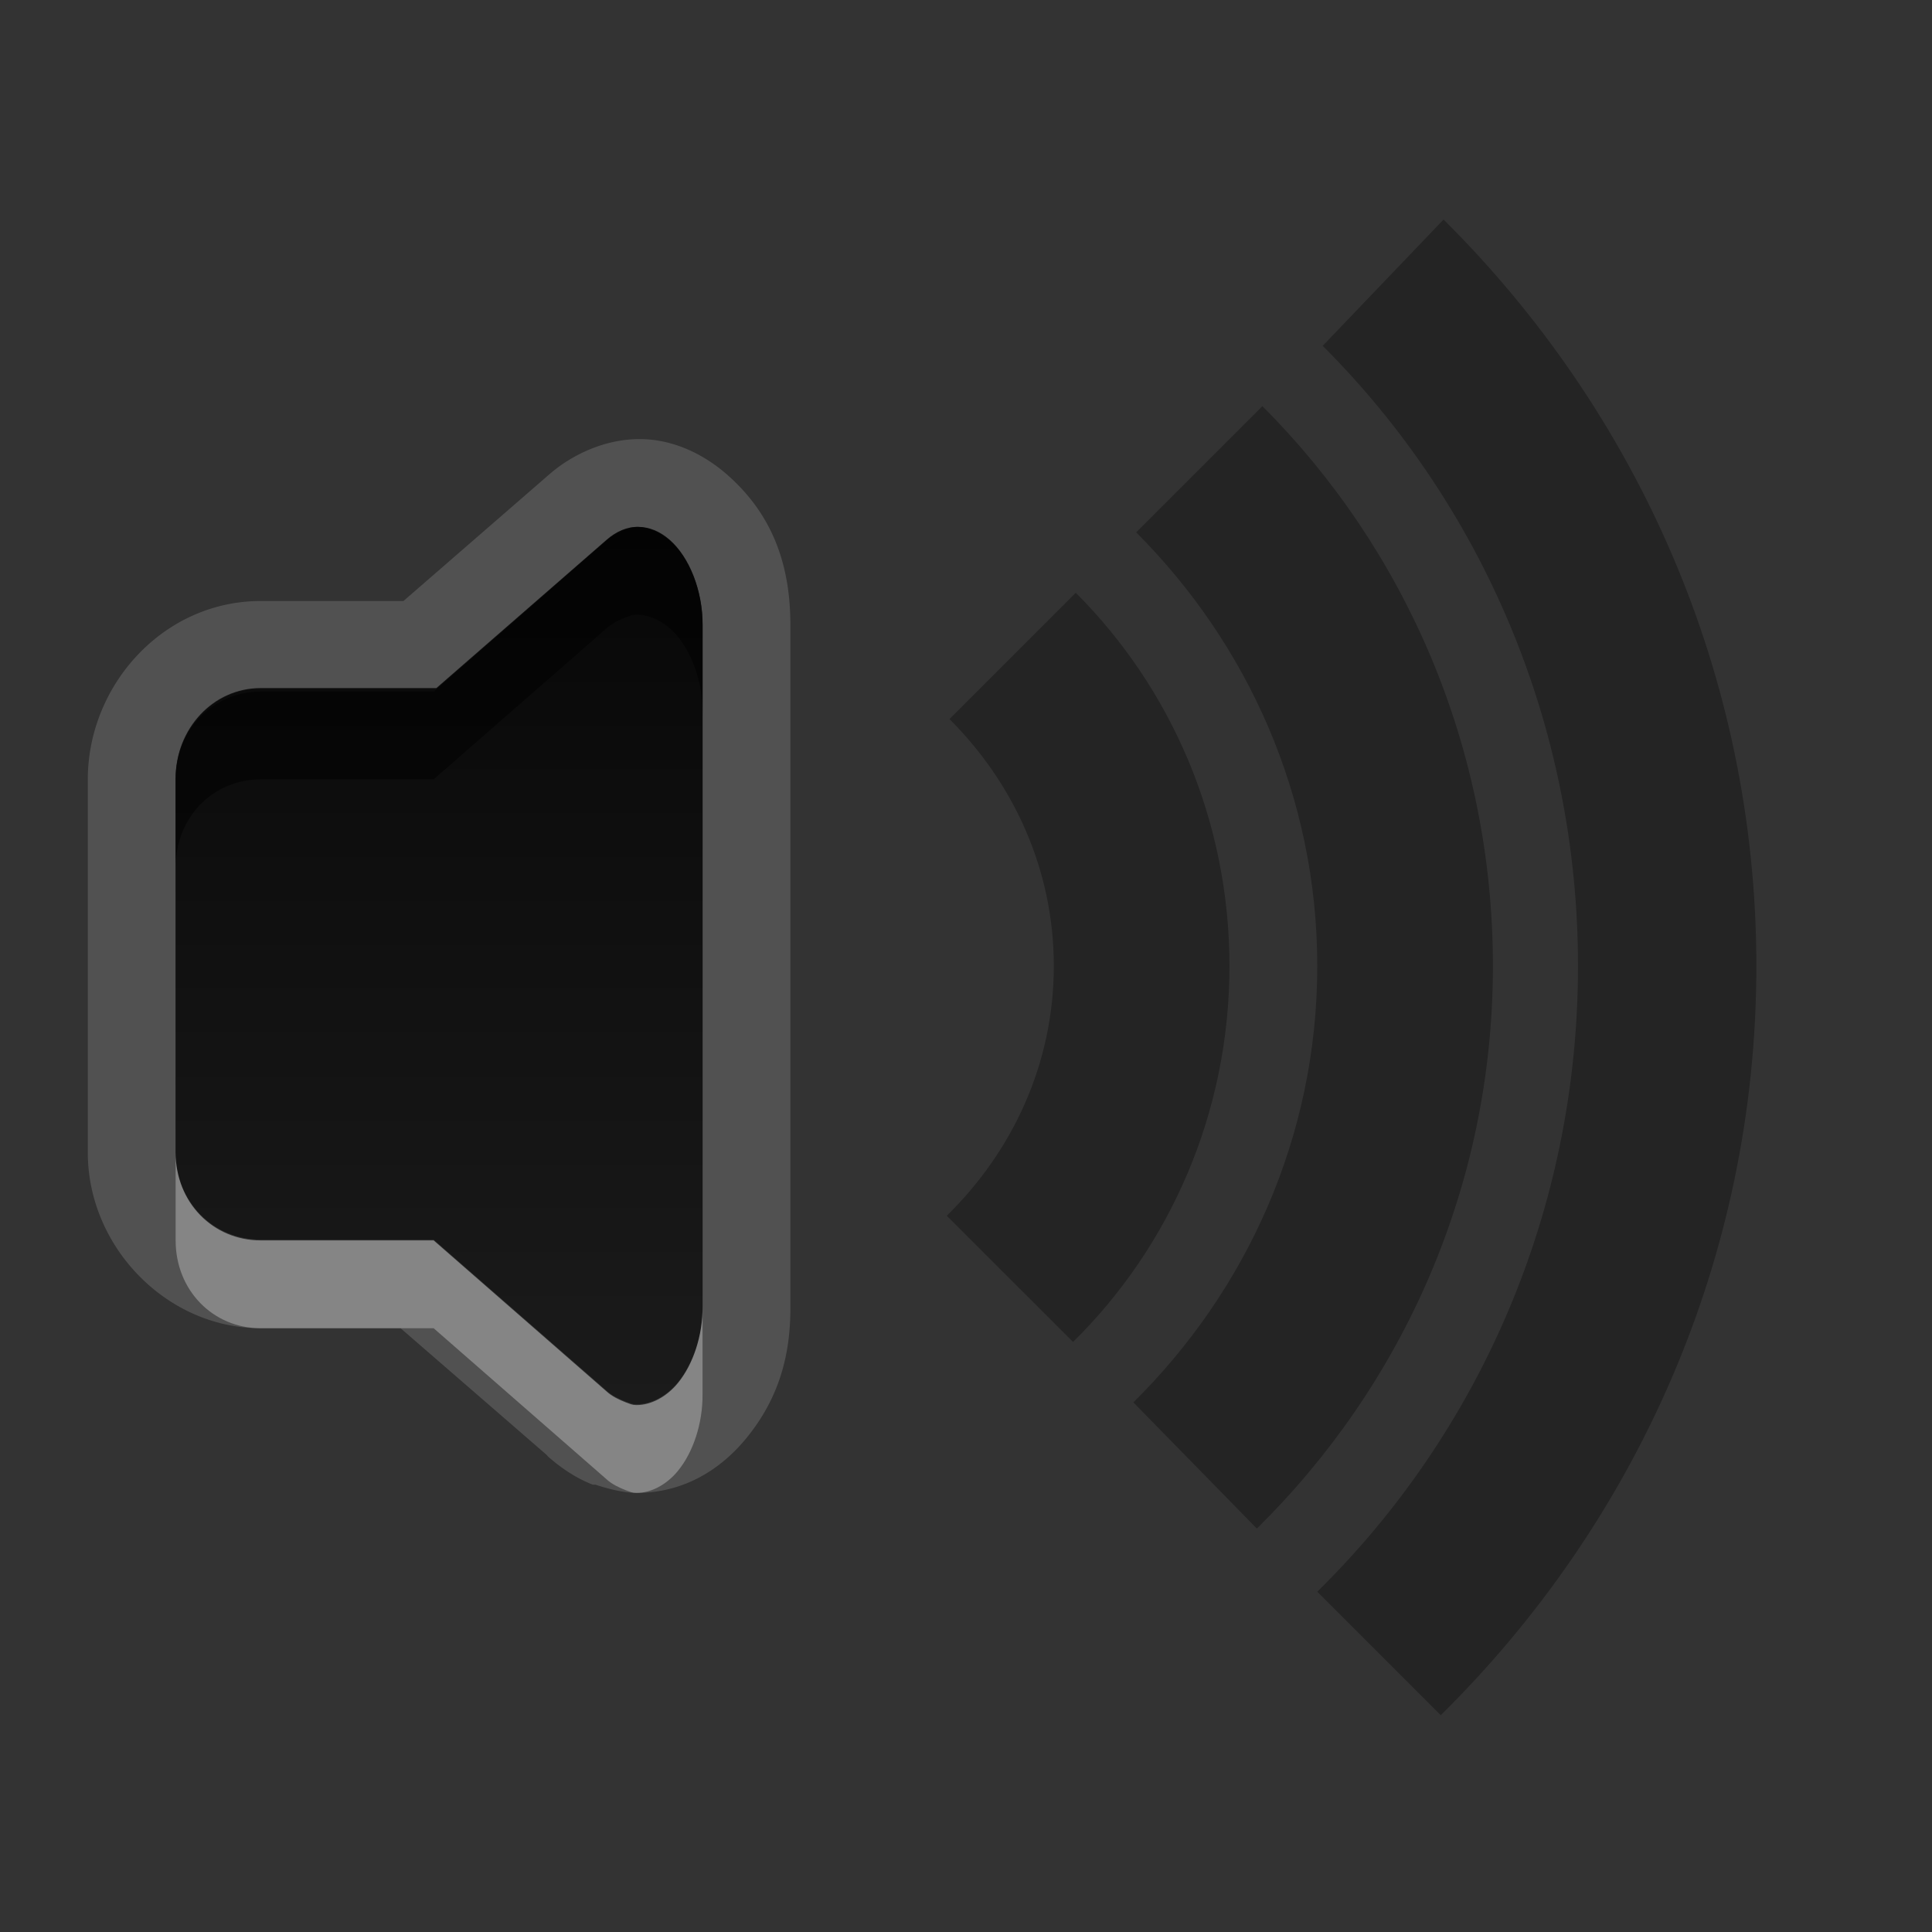 <?xml version="1.0" encoding="UTF-8" standalone="no"?>
<!-- Created with Inkscape (http://www.inkscape.org/) -->

<svg
   xmlns:dc="http://purl.org/dc/elements/1.1/"
   xmlns:cc="http://creativecommons.org/ns#"
   xmlns:rdf="http://www.w3.org/1999/02/22-rdf-syntax-ns#"
   xmlns:svg="http://www.w3.org/2000/svg"
   xmlns="http://www.w3.org/2000/svg"
   xmlns:xlink="http://www.w3.org/1999/xlink"
   xmlns:sodipodi="http://sodipodi.sourceforge.net/DTD/sodipodi-0.dtd"
   xmlns:inkscape="http://www.inkscape.org/namespaces/inkscape"
   width="22"
   height="22"
   id="svg2"
   sodipodi:version="0.32"
   inkscape:version="0.48.1 r9760"
   version="1.0"
   sodipodi:docname="audio-volume-off.svg"
   inkscape:output_extension="org.inkscape.output.svg.inkscape"
   style="display:inline">
  <rect width="100%" height="100%" fill="#333333" stroke="none"/>
  <defs
     id="defs4">
    <linearGradient
       id="linearGradient3295">
      <stop
         style="stop-color:#559829;stop-opacity:1;"
         offset="0"
         id="stop3297" />
      <stop
         style="stop-color:#86c837;stop-opacity:1;"
         offset="1"
         id="stop3299" />
    </linearGradient>
    <linearGradient
       id="linearGradient3287">
      <stop
         style="stop-color:#cd0000;stop-opacity:1;"
         offset="0"
         id="stop3289" />
      <stop
         style="stop-color:#e55300;stop-opacity:1;"
         offset="1"
         id="stop3291" />
    </linearGradient>
    <linearGradient
       id="linearGradient3279">
      <stop
         style="stop-color:#f08e00;stop-opacity:1;"
         offset="0"
         id="stop3281" />
      <stop
         style="stop-color:#ffd200;stop-opacity:1;"
         offset="1"
         id="stop3283" />
    </linearGradient>
    <linearGradient
       id="linearGradient3271">
      <stop
         style="stop-color:#395d93;stop-opacity:1;"
         offset="0"
         id="stop3273" />
      <stop
         style="stop-color:#6e92c7;stop-opacity:1;"
         offset="1"
         id="stop3275" />
    </linearGradient>
    <linearGradient
       inkscape:collect="always"
       id="linearGradient3327">
      <stop
         style="stop-color:#000000;stop-opacity:1;"
         offset="0"
         id="stop3330" />
      <stop
         style="stop-color:#000000;stop-opacity:0;"
         offset="1"
         id="stop3333" />
    </linearGradient>
    <linearGradient
       inkscape:collect="always"
       xlink:href="#linearGradient3327"
       id="linearGradient3335"
       x1="11.375"
       y1="22"
       x2="11.375"
       y2="-9.817"
       gradientUnits="userSpaceOnUse" />
    <inkscape:perspective
       sodipodi:type="inkscape:persp3d"
       inkscape:vp_x="0 : 11 : 1"
       inkscape:vp_y="0 : 1000 : 0"
       inkscape:vp_z="22 : 11 : 1"
       inkscape:persp3d-origin="11 : 7.3333333 : 1"
       id="perspective102" />
    <linearGradient
       id="linearGradient4081">
      <stop
         style="stop-color:#aaaaaa;stop-opacity:1;"
         offset="0"
         id="stop4083" />
      <stop
         style="stop-color:#f0f0f0;stop-opacity:1;"
         offset="1"
         id="stop4085" />
    </linearGradient>
    <linearGradient
       id="linearGradient4057">
      <stop
         style="stop-color:#816647;stop-opacity:1;"
         offset="0"
         id="stop4059" />
      <stop
         style="stop-color:#a6845d;stop-opacity:1;"
         offset="1"
         id="stop4061" />
    </linearGradient>
    <linearGradient
       id="linearGradient3929">
      <stop
         style="stop-color:#000000;stop-opacity:1;"
         offset="0"
         id="stop3931" />
      <stop
         style="stop-color:#000000;stop-opacity:0;"
         offset="1"
         id="stop3933" />
    </linearGradient>
    <linearGradient
       inkscape:collect="always"
       xlink:href="#linearGradient3929"
       id="linearGradient4051"
       x1="9.495"
       y1="15.517"
       x2="9.495"
       y2="-4.179"
       gradientUnits="userSpaceOnUse" />
    <linearGradient
       inkscape:collect="always"
       xlink:href="#linearGradient4057"
       id="linearGradient4063"
       x1="9.171"
       y1="21"
       x2="9.171"
       y2="0.972"
       gradientUnits="userSpaceOnUse" />
    <linearGradient
       inkscape:collect="always"
       xlink:href="#linearGradient4081"
       id="linearGradient4089"
       x1="6.102"
       y1="154.582"
       x2="6.102"
       y2="36.995"
       gradientUnits="userSpaceOnUse" />
    <linearGradient
       inkscape:collect="always"
       xlink:href="#linearGradient4081"
       id="linearGradient4103"
       gradientUnits="userSpaceOnUse"
       x1="6.102"
       y1="154.582"
       x2="6.102"
       y2="36.995" />
    <linearGradient
       inkscape:collect="always"
       xlink:href="#linearGradient4081"
       id="linearGradient4105"
       gradientUnits="userSpaceOnUse"
       x1="6.102"
       y1="154.582"
       x2="6.102"
       y2="36.995" />
    <linearGradient
       inkscape:collect="always"
       xlink:href="#linearGradient4081"
       id="linearGradient4107"
       gradientUnits="userSpaceOnUse"
       x1="6.102"
       y1="154.582"
       x2="6.102"
       y2="36.995" />
    <linearGradient
       inkscape:collect="always"
       xlink:href="#linearGradient4081"
       id="linearGradient4109"
       gradientUnits="userSpaceOnUse"
       x1="6.102"
       y1="154.582"
       x2="6.102"
       y2="36.995" />
    <linearGradient
       inkscape:collect="always"
       xlink:href="#linearGradient4081"
       id="linearGradient4111"
       gradientUnits="userSpaceOnUse"
       x1="6.102"
       y1="154.582"
       x2="6.102"
       y2="36.995" />
    <linearGradient
       inkscape:collect="always"
       xlink:href="#linearGradient4081"
       id="linearGradient4113"
       gradientUnits="userSpaceOnUse"
       x1="6.102"
       y1="154.582"
       x2="6.102"
       y2="36.995" />
    <linearGradient
       inkscape:collect="always"
       xlink:href="#linearGradient4081"
       id="linearGradient4115"
       gradientUnits="userSpaceOnUse"
       x1="6.102"
       y1="154.582"
       x2="6.102"
       y2="36.995" />
    <linearGradient
       inkscape:collect="always"
       xlink:href="#linearGradient4081"
       id="linearGradient4117"
       gradientUnits="userSpaceOnUse"
       x1="6.102"
       y1="154.582"
       x2="6.102"
       y2="36.995" />
    <linearGradient
       inkscape:collect="always"
       xlink:href="#linearGradient4081"
       id="linearGradient4119"
       gradientUnits="userSpaceOnUse"
       x1="6.102"
       y1="154.582"
       x2="6.102"
       y2="36.995" />
    <linearGradient
       inkscape:collect="always"
       xlink:href="#linearGradient4081"
       id="linearGradient4121"
       gradientUnits="userSpaceOnUse"
       x1="6.102"
       y1="154.582"
       x2="6.102"
       y2="36.995" />
    <linearGradient
       inkscape:collect="always"
       xlink:href="#linearGradient4081"
       id="linearGradient4123"
       gradientUnits="userSpaceOnUse"
       x1="6.102"
       y1="154.582"
       x2="6.102"
       y2="36.995" />
    <linearGradient
       inkscape:collect="always"
       xlink:href="#linearGradient4081"
       id="linearGradient4125"
       gradientUnits="userSpaceOnUse"
       x1="6.102"
       y1="154.582"
       x2="6.102"
       y2="36.995" />
    <linearGradient
       inkscape:collect="always"
       xlink:href="#linearGradient4081"
       id="linearGradient4127"
       gradientUnits="userSpaceOnUse"
       x1="6.102"
       y1="154.582"
       x2="6.102"
       y2="36.995" />
    <linearGradient
       inkscape:collect="always"
       xlink:href="#linearGradient4081"
       id="linearGradient4129"
       gradientUnits="userSpaceOnUse"
       x1="6.102"
       y1="154.582"
       x2="6.102"
       y2="36.995" />
    <linearGradient
       inkscape:collect="always"
       xlink:href="#linearGradient4081"
       id="linearGradient4132"
       gradientUnits="userSpaceOnUse"
       x1="6.102"
       y1="154.582"
       x2="6.102"
       y2="36.995"
       gradientTransform="matrix(0.132,0,0,0.132,11.62,-1.988)" />
    <linearGradient
       inkscape:collect="always"
       xlink:href="#linearGradient4081"
       id="linearGradient4141"
       gradientUnits="userSpaceOnUse"
       x1="6.102"
       y1="154.582"
       x2="6.102"
       y2="36.995"
       gradientTransform="matrix(0.132,0,0,0.132,11.62,-1.988)" />
    <linearGradient
       inkscape:collect="always"
       xlink:href="#linearGradient4081"
       id="linearGradient4148"
       gradientUnits="userSpaceOnUse"
       x1="6.102"
       y1="154.582"
       x2="6.102"
       y2="36.995"
       gradientTransform="matrix(0.132,0,0,0.132,11.62,-1.988)" />
    <linearGradient
       inkscape:collect="always"
       xlink:href="#linearGradient4081"
       id="linearGradient4158"
       gradientUnits="userSpaceOnUse"
       x1="6.102"
       y1="154.582"
       x2="6.102"
       y2="36.995"
       gradientTransform="matrix(0.132,0,0,0.132,11.62,-1.988)" />
    <linearGradient
       inkscape:collect="always"
       xlink:href="#linearGradient4081"
       id="linearGradient4180"
       gradientUnits="userSpaceOnUse"
       x1="6.102"
       y1="154.582"
       x2="6.102"
       y2="36.995" />
    <linearGradient
       inkscape:collect="always"
       xlink:href="#linearGradient4081"
       id="linearGradient4182"
       gradientUnits="userSpaceOnUse"
       gradientTransform="matrix(0.132,0,0,0.132,11.62,-1.988)"
       x1="6.102"
       y1="154.582"
       x2="6.102"
       y2="36.995" />
    <linearGradient
       inkscape:collect="always"
       xlink:href="#linearGradient4081"
       id="linearGradient4184"
       gradientUnits="userSpaceOnUse"
       x1="6.102"
       y1="154.582"
       x2="6.102"
       y2="36.995" />
    <linearGradient
       inkscape:collect="always"
       xlink:href="#linearGradient4081"
       id="linearGradient4186"
       gradientUnits="userSpaceOnUse"
       gradientTransform="matrix(0.132,0,0,0.132,11.62,-1.988)"
       x1="6.102"
       y1="154.582"
       x2="6.102"
       y2="36.995" />
    <linearGradient
       inkscape:collect="always"
       xlink:href="#linearGradient4081"
       id="linearGradient2480"
       gradientUnits="userSpaceOnUse"
       gradientTransform="matrix(0.126,0,0,0.126,11.922,-1.001)"
       x1="6.102"
       y1="154.582"
       x2="6.102"
       y2="36.995" />
    <linearGradient
       inkscape:collect="always"
       xlink:href="#linearGradient4081"
       id="linearGradient2483"
       gradientUnits="userSpaceOnUse"
       gradientTransform="matrix(0.126,0,0,0.126,11.922,-1.001)"
       x1="6.102"
       y1="154.582"
       x2="6.102"
       y2="36.995" />
    <linearGradient
       inkscape:collect="always"
       xlink:href="#linearGradient4081"
       id="linearGradient2489"
       gradientUnits="userSpaceOnUse"
       gradientTransform="matrix(0.126,0,0,0.126,11.922,-1.001)"
       x1="6.102"
       y1="154.582"
       x2="6.102"
       y2="36.995" />
    <linearGradient
       inkscape:collect="always"
       xlink:href="#linearGradient4081"
       id="linearGradient2495"
       gradientUnits="userSpaceOnUse"
       gradientTransform="matrix(0.126,0,0,0.126,11.922,-1.001)"
       x1="6.102"
       y1="154.582"
       x2="6.102"
       y2="36.995" />
    <linearGradient
       inkscape:collect="always"
       xlink:href="#linearGradient4081"
       id="linearGradient2498"
       gradientUnits="userSpaceOnUse"
       gradientTransform="matrix(0.126,0,0,0.126,11.922,-1.001)"
       x1="6.102"
       y1="154.582"
       x2="6.102"
       y2="36.995" />
    <linearGradient
       inkscape:collect="always"
       xlink:href="#linearGradient4081"
       id="linearGradient2501"
       gradientUnits="userSpaceOnUse"
       gradientTransform="matrix(0.126,0,0,0.126,11.922,-1.001)"
       x1="6.102"
       y1="154.582"
       x2="6.102"
       y2="36.995" />
    <linearGradient
       inkscape:collect="always"
       xlink:href="#linearGradient4081"
       id="linearGradient2504"
       gradientUnits="userSpaceOnUse"
       gradientTransform="matrix(0.126,0,0,0.126,11.922,-1.001)"
       x1="6.102"
       y1="154.582"
       x2="6.102"
       y2="36.995" />
    <linearGradient
       inkscape:collect="always"
       xlink:href="#linearGradient4081"
       id="linearGradient2506"
       gradientUnits="userSpaceOnUse"
       x1="6.102"
       y1="154.582"
       x2="6.102"
       y2="36.995" />
    <linearGradient
       inkscape:collect="always"
       xlink:href="#linearGradient4081"
       id="linearGradient2508"
       gradientUnits="userSpaceOnUse"
       gradientTransform="matrix(0.132,0,0,0.132,11.62,-1.988)"
       x1="6.102"
       y1="154.582"
       x2="6.102"
       y2="36.995" />
    <linearGradient
       inkscape:collect="always"
       xlink:href="#linearGradient4081"
       id="linearGradient2510"
       gradientUnits="userSpaceOnUse"
       gradientTransform="matrix(0.132,0,0,0.132,11.62,-1.988)"
       x1="6.102"
       y1="154.582"
       x2="6.102"
       y2="36.995" />
    <clipPath
       clipPathUnits="userSpaceOnUse"
       id="clipPath4974">
      <path
         id="path4976"
         d="M 16.625,2 C 15.933,2.046 15.14,2.35 14.5,2.875 C 13.716,3.518 13.079,5.152 13.25,6.062 C 13.338,6.532 13.692,7.103 14.031,7.281 C 14.663,7.613 15.814,7.062 16.875,5.938 C 18.021,4.722 18.548,3.383 18.156,2.625 C 17.915,2.159 17.317,1.954 16.625,2 z M 10.969,2.719 C 10.006,2.72 9.496,3.397 9.5,4.688 C 9.503,5.571 9.813,6.367 10.219,6.562 C 10.52,6.708 10.528,6.695 10.906,6.562 C 11.533,6.344 12.122,4.884 12,3.906 C 11.9,3.106 11.556,2.718 10.969,2.719 z M 7.156,4.031 C 6.976,4.057 6.795,4.173 6.625,4.344 C 6.282,4.687 6.277,4.875 6.281,5.531 C 6.286,6.306 6.475,6.728 7,7.281 C 7.393,7.695 7.676,7.72 8.031,7.344 C 8.416,6.936 8.536,6.296 8.406,5.594 C 8.208,4.523 7.697,3.953 7.156,4.031 z M 4.469,6.375 C 4.282,6.405 4.113,6.512 3.938,6.688 C 3.476,7.149 3.799,8.419 4.531,9.062 C 5.405,9.831 6.111,9.127 5.812,7.781 C 5.6,6.823 5.03,6.284 4.469,6.375 z M 12.5,8.062 C 11.881,8.052 11.187,8.103 10.469,8.25 C 8.618,8.627 7.137,9.325 6.188,10.281 C 5.641,10.832 5.328,11.341 5.062,12.125 C 4.421,14.022 5.609,16.721 7.875,18.562 C 8.719,19.249 9.234,19.556 10.094,19.844 C 10.539,19.993 10.893,20.028 11.719,20 C 12.665,19.968 12.858,19.926 13.469,19.625 C 14.364,19.184 15.378,18.164 15.812,17.281 C 16.077,16.743 16.12,16.513 16.094,16.062 C 16.049,15.294 15.751,15.085 14.781,15.094 C 13.397,15.107 12.815,15.428 12.531,16.406 C 12.317,17.145 12.079,17.406 11.594,17.406 C 10.824,17.406 10.031,16.794 10.031,16.156 C 10.031,15.712 10.747,15.05 12.531,13.844 C 15.045,12.144 15.91,11.11 15.781,9.969 C 15.649,8.79 14.357,8.094 12.5,8.062 z"
         style="fill:#ffffff;fill-opacity:1;stroke:none;stroke-width:0.5;stroke-miterlimit:4;stroke-dasharray:none;stroke-opacity:1" />
    </clipPath>
    <clipPath
       clipPathUnits="userSpaceOnUse"
       id="clipPath4995">
      <path
         style="opacity:1;fill:#ffffff;fill-opacity:1;fill-rule:nonzero;stroke:none;stroke-width:1;stroke-linecap:square;stroke-linejoin:miter;stroke-miterlimit:4;stroke-dasharray:none;stroke-dashoffset:0;stroke-opacity:0;display:inline"
         d="M 30,0 L 30,22 L 52,22 L 52,0 L 30,0 z M 46.625,2 C 47.317,1.954 47.915,2.159 48.156,2.625 C 48.548,3.383 48.021,4.722 46.875,5.938 C 45.814,7.062 44.663,7.613 44.031,7.281 C 43.692,7.103 43.338,6.532 43.25,6.062 C 43.079,5.152 43.716,3.518 44.5,2.875 C 45.14,2.35 45.933,2.046 46.625,2 z M 40.969,2.719 C 41.556,2.718 41.9,3.106 42,3.906 C 42.122,4.884 41.533,6.344 40.906,6.562 C 40.528,6.695 40.52,6.708 40.219,6.562 C 39.813,6.367 39.503,5.571 39.5,4.688 C 39.496,3.397 40.006,2.72 40.969,2.719 z M 37.156,4.031 C 37.697,3.953 38.208,4.523 38.406,5.594 C 38.536,6.296 38.416,6.936 38.031,7.344 C 37.676,7.72 37.393,7.695 37,7.281 C 36.475,6.728 36.286,6.306 36.281,5.531 C 36.277,4.875 36.282,4.687 36.625,4.344 C 36.795,4.173 36.976,4.057 37.156,4.031 z M 34.469,6.375 C 35.03,6.284 35.6,6.823 35.812,7.781 C 36.111,9.127 35.405,9.831 34.531,9.062 C 33.799,8.419 33.476,7.149 33.938,6.688 C 34.113,6.512 34.282,6.405 34.469,6.375 z M 42.5,8.062 C 44.357,8.094 45.649,8.79 45.781,9.969 C 45.91,11.11 45.045,12.144 42.531,13.844 C 40.747,15.05 40.031,15.712 40.031,16.156 C 40.031,16.794 40.824,17.406 41.594,17.406 C 42.079,17.406 42.317,17.145 42.531,16.406 C 42.815,15.428 43.397,15.107 44.781,15.094 C 45.751,15.085 46.049,15.294 46.094,16.062 C 46.12,16.513 46.077,16.743 45.812,17.281 C 45.378,18.164 44.364,19.184 43.469,19.625 C 42.858,19.926 42.665,19.968 41.719,20 C 40.893,20.028 40.539,19.993 40.094,19.844 C 39.234,19.556 38.719,19.249 37.875,18.562 C 35.609,16.721 34.421,14.022 35.062,12.125 C 35.328,11.341 35.641,10.832 36.188,10.281 C 37.137,9.325 38.618,8.627 40.469,8.25 C 41.187,8.103 41.881,8.052 42.5,8.062 z"
         id="path4997" />
    </clipPath>
    <linearGradient
       inkscape:collect="always"
       xlink:href="#StandardGradient"
       id="linearGradient3527"
       gradientUnits="userSpaceOnUse"
       gradientTransform="matrix(1,0,0,-1,1,21.991)"
       x1="7"
       y1="15.991"
       x2="7"
       y2="5.991" />
    <inkscape:perspective
       id="perspective4017"
       inkscape:persp3d-origin="0.5 : 0.33333333 : 1"
       inkscape:vp_z="1 : 0.5 : 1"
       inkscape:vp_y="0 : 1000 : 0"
       inkscape:vp_x="0 : 0.5 : 1"
       sodipodi:type="inkscape:persp3d" />
    <linearGradient
       id="SpecificGradient"
       x1="10.762"
       y1="4"
       x2="10.762"
       y2="18.011"
       gradientUnits="userSpaceOnUse">
      <stop
         style="stop-color:#a50000;stop-opacity:1;"
         offset="0"
         id="stop3292" />
      <stop
         style="stop-color:#e73800;stop-opacity:1;"
         offset="1"
         id="stop3294" />
    </linearGradient>
    <linearGradient
       id="StandardGradient"
       gradientTransform="matrix(0.998,0,0,0.998,-0.046,0.058)"
       x1="10.71"
       y1="1.996"
       x2="10.71"
       y2="18.974"
       gradientUnits="userSpaceOnUse">
      <stop
         style="stop-color:#000000;stop-opacity:0.863;"
         offset="0"
         id="stop3277" />
      <stop
         style="stop-color:#000000;stop-opacity:0.471;"
         offset="1"
         id="stop3279" />
    </linearGradient>
    <linearGradient
       inkscape:collect="always"
       xlink:href="#StandardGradient"
       id="linearGradient3715"
       gradientUnits="userSpaceOnUse"
       gradientTransform="matrix(1,0,0,-1,1,22.991)"
       x1="7"
       y1="15.991"
       x2="7"
       y2="5.991" />
    <linearGradient
       inkscape:collect="always"
       xlink:href="#StandardGradient"
       id="linearGradient3719"
       gradientUnits="userSpaceOnUse"
       gradientTransform="matrix(1,0,0,-1,1,21.991)"
       x1="7"
       y1="15.991"
       x2="7"
       y2="5.991" />
    <linearGradient
       inkscape:collect="always"
       xlink:href="#StandardGradient"
       id="linearGradient3724"
       gradientUnits="userSpaceOnUse"
       gradientTransform="matrix(1,0,0,-1,-29,21.991)"
       x1="7"
       y1="15.991"
       x2="7"
       y2="5.991" />
    <clipPath
       clipPathUnits="userSpaceOnUse"
       id="clipPath3729">
      <path
         style="fill:#ff00ff;fill-opacity:1;stroke:none;display:inline"
         d="m -30,0 0,22 22,0 0,-22 -22,0 z m 7.25,6 c 0.124,8.56e-5 0.263,0.058 0.375,0.156 0.224,0.196 0.376,0.577 0.375,0.969 l 0,1.75 0,4.25 0,1.75 c 0.003,0.336 -0.108,0.664 -0.281,0.875 -0.13,0.158 -0.306,0.25 -0.469,0.25 -0.054,8e-6 -0.071,-0.012 -0.125,-0.031 -0.071,-0.028 -0.157,-0.067 -0.219,-0.125 l -1.969,-1.719 -1.969,0 c -0.543,0 -0.969,-0.431 -0.969,-1 l 0,-4.25 c 0,-0.569 0.426,-1.031 0.969,-1.031 l 2,0 1.938,-1.688 C -22.982,6.058 -22.874,6 -22.75,6 z"
         id="path3731" />
    </clipPath>
  </defs>
  <sodipodi:namedview
     id="base"
     pagecolor="#ffffff"
     bordercolor="#e7e7e7"
     borderopacity="1"
     inkscape:pageopacity="0.0"
     inkscape:pageshadow="2"
     inkscape:zoom="16.056738"
     inkscape:cx="-9.0020063"
     inkscape:cy="14.639445"
     inkscape:document-units="px"
     inkscape:current-layer="layer1"
     showgrid="true"
     inkscape:showpageshadow="false"
     showguides="false"
     inkscape:guide-bbox="true"
     inkscape:window-width="1920"
     inkscape:window-height="1029"
     inkscape:window-x="0"
     inkscape:window-y="25"
     inkscape:window-maximized="1">
    <sodipodi:guide
       orientation="1,0"
       position="0,112"
       id="guide2383" />
    <sodipodi:guide
       orientation="0,1"
       position="26.278,128"
       id="guide2385" />
    <sodipodi:guide
       orientation="1,0"
       position="128,54.082"
       id="guide2387" />
    <sodipodi:guide
       orientation="0,1"
       position="78.156,0"
       id="guide2389" />
    <sodipodi:guide
       orientation="0,1"
       position="60.864,64.085"
       id="guide2391" />
    <inkscape:grid
       type="xygrid"
       id="grid3672"
       visible="true"
       enabled="true" />
  </sodipodi:namedview>
  <g
     inkscape:label="Icon"
     inkscape:groupmode="layer"
     id="layer1"
     style="display:inline">
    <path
       style="fill:#ffffff;fill-opacity:1;fill-rule:nonzero;stroke:none;opacity:0.15"
       d="M 7.281 5 C 6.891 5 6.513 5.175 6.25 5.406 L 4.594 6.844 L 2.969 6.844 C 1.856 6.844 1 7.805 1 8.875 L 1 13.125 C 1 14.195 1.894 15.125 2.969 15.125 L 4.562 15.125 L 6.219 16.562 C 6.235 16.578 6.234 16.58 6.25 16.594 C 6.466 16.782 6.647 16.866 6.75 16.906 A 1.004 1.004 0 0 0 6.781 16.906 C 6.768 16.902 7.044 17 7.25 17 C 7.79 17 8.209 16.731 8.5 16.375 C 8.862 15.933 9.005 15.44 9 14.875 L 9 13.125 L 9 8.875 L 9 7.125 C 9.002 6.47 8.819 5.878 8.281 5.406 C 8.019 5.176 7.671 5 7.281 5 z M 7.25 6 C 7.374 6 7.513 6.058 7.625 6.156 C 7.849 6.353 8.001 6.733 8 7.125 L 8 8.875 L 8 13.125 L 8 14.875 C 8.003 15.211 7.892 15.539 7.719 15.75 C 7.589 15.908 7.413 16 7.25 16 C 7.196 16 7.179 15.988 7.125 15.969 C 7.054 15.941 6.968 15.902 6.906 15.844 L 4.938 14.125 L 2.969 14.125 C 2.426 14.125 2 13.694 2 13.125 L 2 8.875 C 2 8.306 2.426 7.844 2.969 7.844 L 4.969 7.844 L 6.906 6.156 C 7.018 6.058 7.126 6 7.25 6 z "
       id="path3605" />
    <path
       style="opacity:0.3;fill:#000000;fill-opacity:1;fill-rule:nonzero;stroke:none;stroke-width:1;stroke-linecap:square;stroke-linejoin:miter;stroke-miterlimit:4;stroke-dasharray:none;stroke-dashoffset:0;stroke-opacity:0"
       d="M 16.438,2.5 L 15.062,3.938 C 16.867,5.742 17.969,8.248 17.969,11 C 17.969,13.784 16.841,16.316 15,18.125 L 16.406,19.531 C 18.615,17.354 20,14.344 20,11 C 20,7.672 18.628,4.674 16.438,2.5 z"
       id="path3536" />
    <path
       style="opacity:0.3;fill:#000000;fill-opacity:1;fill-rule:nonzero;stroke:none;stroke-width:1;stroke-linecap:square;stroke-linejoin:miter;stroke-miterlimit:4;stroke-dasharray:none;stroke-dashoffset:0;stroke-opacity:0"
       d="M 14.375,4.625 L 12.938,6.062 C 14.204,7.33 15,9.068 15,11 C 15,12.948 14.191,14.699 12.906,15.969 L 14.312,17.406 C 15.97,15.774 17,13.508 17,11 C 17,8.516 16.004,6.254 14.375,4.625 z"
       id="path3534" />
    <path
       style="fill:url(#linearGradient3527);fill-opacity:1.0;fill-rule:nonzero;stroke:none"
       d="m 7.25,15.991 c -0.054,8e-6 -0.071,-0.012 -0.125,-0.031 -0.071,-0.028 -0.157,-0.067 -0.219,-0.125 l -1.969,-1.719 -1.969,0 c -0.543,0 -0.969,-0.431 -0.969,-1 l 0,-4.25 C 2,8.297 2.426,7.835 2.969,7.835 l 2,0 1.938,-1.688 c 0.224,-0.197 0.495,-0.196 0.719,0 0.224,0.196 0.376,0.577 0.375,0.969 l 0,1.75 0,4.25 0,1.75 c 0.003,0.336 -0.108,0.664 -0.281,0.875 -0.13,0.158 -0.306,0.25 -0.469,0.25 z"
       id="path3532" />
    <path
       style="opacity:0.3;fill:#000000;fill-opacity:1;fill-rule:nonzero;stroke:none;stroke-width:1;stroke-linecap:square;stroke-linejoin:miter;stroke-miterlimit:4;stroke-dasharray:none;stroke-dashoffset:0;stroke-opacity:0"
       d="M 12.25,6.75 L 10.812,8.188 C 11.537,8.912 12,9.896 12,11 C 12,12.12 11.524,13.117 10.781,13.844 L 12.219,15.281 C 13.323,14.193 14,12.672 14,11 C 14,9.344 13.336,7.836 12.25,6.75 z"
       id="path3328" />
    <path
       style="fill:#ff0000;fill-opacity:1;fill-rule:nonzero;stroke:none"
       d="m -13.562,32.5 -1.375,1.438 c 1.804,1.804 2.906,4.31 2.906,7.062 0,2.784 -1.128,5.316 -2.969,7.125 l 1.406,1.406 C -11.385,47.354 -10,44.344 -10,41 c 0,-3.328 -1.372,-6.326 -3.562,-8.5 z m -2.062,2.125 -1.438,1.438 C -15.796,37.33 -15,39.068 -15,41 c 0,1.948 -0.809,3.699 -2.094,4.969 l 1.406,1.438 C -14.03,45.774 -13,43.508 -13,41 c 0,-2.484 -0.996,-4.746 -2.625,-6.375 z M -22.75,36 c -0.054,-8e-6 -0.071,0.012 -0.125,0.031 -0.071,0.028 -0.157,0.067 -0.219,0.125 l -1.969,1.719 -1.969,0 c -0.543,0 -0.969,0.431 -0.969,1 l 0,4.25 c 0,0.569 0.426,1.031 0.969,1.031 l 2,0 1.938,1.688 c 0.224,0.197 0.495,0.196 0.719,0 0.224,-0.196 0.376,-0.577 0.375,-0.969 l 0,-1.75 0,-4.25 0,-1.75 c 0.003,-0.336 -0.108,-0.664 -0.281,-0.875 C -22.411,36.092 -22.587,36 -22.75,36 z m 5,0.75 -1.438,1.438 C -18.463,38.911 -18,39.896 -18,41 c 0,1.12 -0.476,2.117 -1.219,2.844 l 1.438,1.438 C -16.677,44.193 -16,42.672 -16,41 c 0,-1.656 -0.664,-3.164 -1.75,-4.25 z"
       id="path3544" />
    <path
       id="path3580"
       style="opacity:0.5;fill:#000000;fill-opacity:1;fill-rule:nonzero;stroke:none;stroke-width:1;stroke-linecap:square;stroke-linejoin:miter;stroke-miterlimit:4;stroke-dasharray:none;stroke-dashoffset:0;stroke-opacity:0"
       d="M 7.25,6 C 7.196,6 7.179,6.012 7.125,6.031 C 7.054,6.059 6.968,6.098 6.906,6.156 L 4.938,7.875 L 2.969,7.875 C 2.426,7.875 2,8.306 2,8.875 L 2,9.875 C 2,9.306 2.426,8.875 2.969,8.875 L 4.938,8.875 L 6.906,7.156 C 6.968,7.098 7.054,7.059 7.125,7.031 C 7.179,7.012 7.196,7 7.25,7 C 7.413,7 7.589,7.092 7.719,7.25 C 7.892,7.461 8.003,7.789 8,8.125 L 8,7.125 C 8.003,6.789 7.892,6.461 7.719,6.25 C 7.589,6.092 7.413,6 7.25,6 z"
       sodipodi:nodetypes="csccccccccsssccsc" />
    <path
       style="fill:#ffffff;fill-opacity:1;fill-rule:nonzero;stroke:none;opacity:0.3"
       d="M 2 13.125 L 2 14.125 C 2 14.694 2.426 15.125 2.969 15.125 L 4.938 15.125 L 6.906 16.844 C 6.968 16.902 7.054 16.941 7.125 16.969 C 7.179 16.988 7.196 17 7.25 17 C 7.413 17 7.589 16.908 7.719 16.75 C 7.892 16.539 8.003 16.211 8 15.875 L 8 14.875 C 8.003 15.211 7.892 15.539 7.719 15.75 C 7.589 15.908 7.413 16 7.25 16 C 7.196 16 7.179 15.988 7.125 15.969 C 7.054 15.941 6.968 15.902 6.906 15.844 L 4.938 14.125 L 2.969 14.125 C 2.426 14.125 2 13.694 2 13.125 z "
       id="path3713" />
  </g>
</svg>
